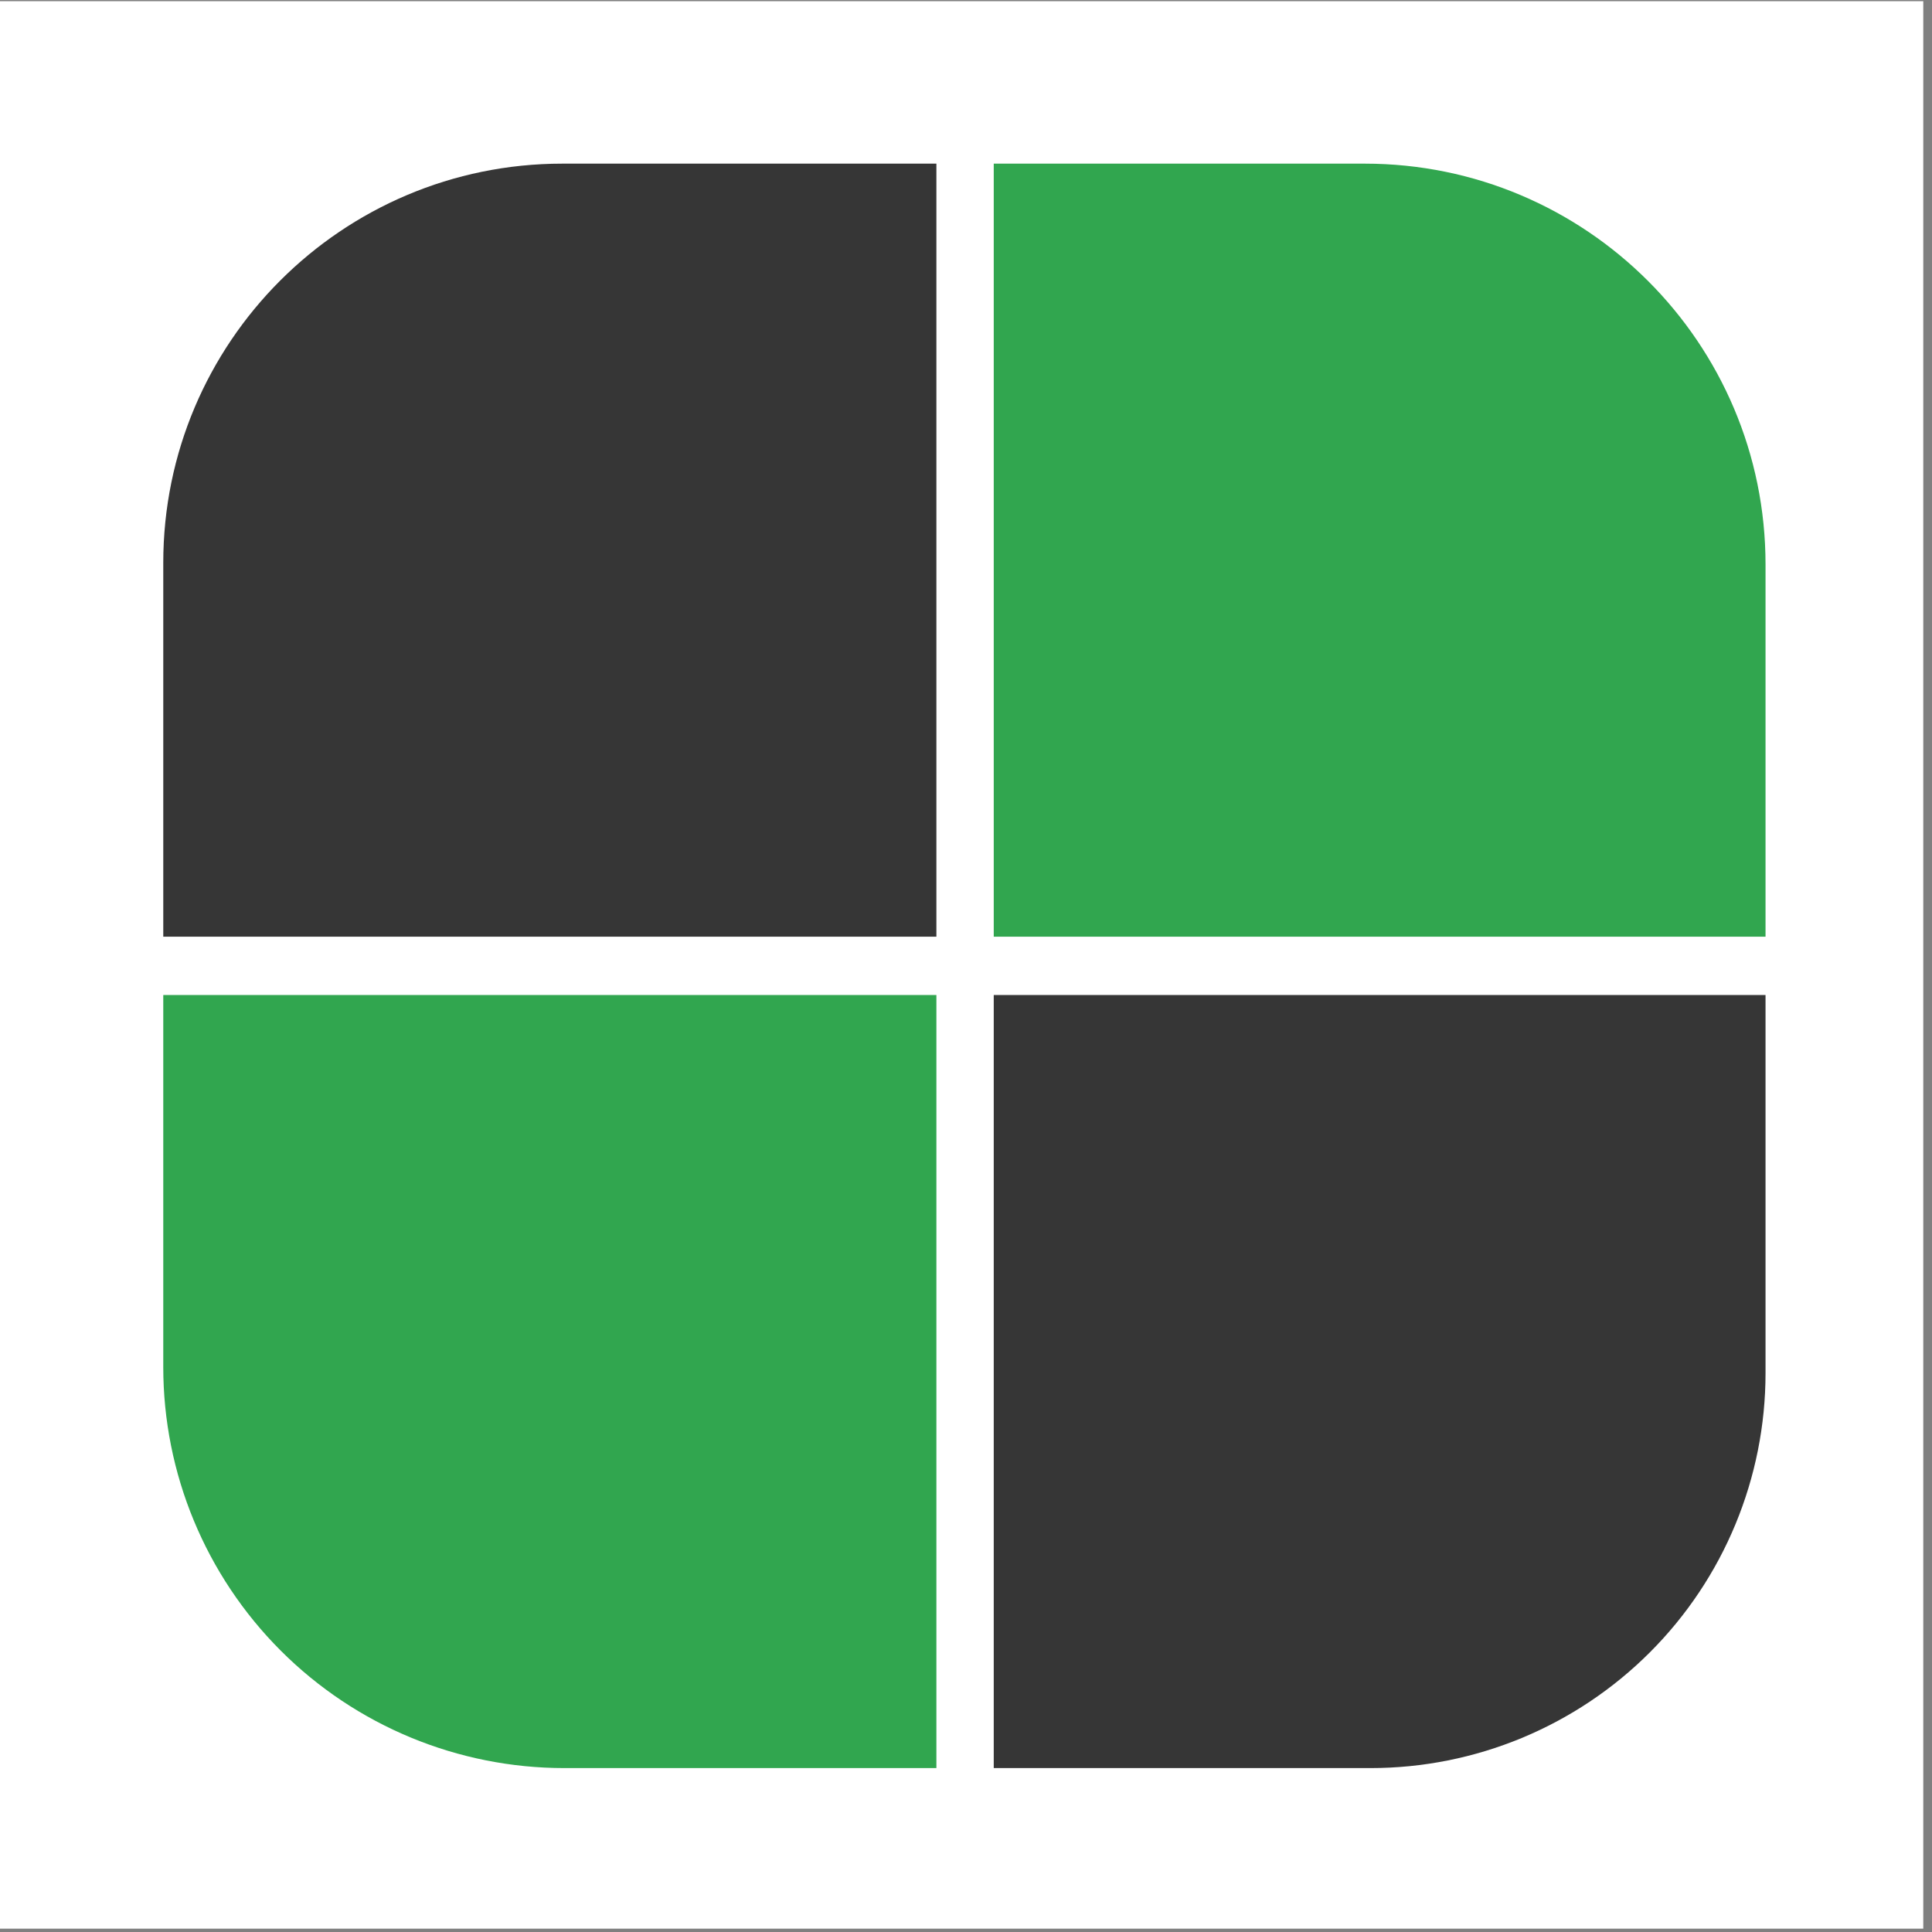 <?xml version="1.0" encoding="UTF-8" standalone="no"?>
<!DOCTYPE svg PUBLIC "-//W3C//DTD SVG 1.1//EN" "http://www.w3.org/Graphics/SVG/1.1/DTD/svg11.dtd">
<svg width="100%" height="100%" viewBox="0 0 280 280" version="1.1" xmlns="http://www.w3.org/2000/svg" xmlns:xlink="http://www.w3.org/1999/xlink" xml:space="preserve" xmlns:serif="http://www.serif.com/" style="fill-rule:evenodd;clip-rule:evenodd;stroke-linejoin:round;stroke-miterlimit:1.414;">
    <rect x="0" y="0" width="280" height="280" fill="#808080" stroke="none"/>
    <g transform="matrix(1,0,0,1,-2625.16,-2645.62)">
        <g id="Artboard2" transform="matrix(0.558,0,0,0.558,1913.86,2247.1)">
            <rect x="1273.83" y="713.681" width="501.437" height="501.437" style="fill:none;"/>
            <clipPath id="_clip1">
                <rect x="1273.83" y="713.681" width="501.437" height="501.437"/>
            </clipPath>
            <g clip-path="url(#_clip1)">
                <g transform="matrix(1.969,0,0,1.789,-3979.89,-4121.09)">
                    <rect x="2667.75" y="2702.96" width="254.621" height="280.337" style="fill:white;"/>
                </g>
                <g transform="matrix(1.726,0,0,1.726,-2337.79,-1505.53)">
                    <path d="M2233.91,1435.78L2117.57,1435.78C2117.57,1435.78 2117.57,1463.43 2117.57,1491.77C2117.57,1507.77 2123.93,1523.12 2135.25,1534.44C2146.57,1545.76 2161.92,1552.11 2177.92,1552.11C2206.26,1552.11 2233.91,1552.11 2233.91,1552.11L2233.91,1435.78Z" style="fill:rgb(49,166,79);"/>
                </g>
                <g transform="matrix(1.723,0,0,1.726,-2115.74,-1505.53)">
                    <path d="M2233.91,1435.78L2117.57,1435.78L2117.57,1552.11C2117.57,1552.11 2145.75,1552.11 2174.37,1552.11C2190.16,1552.11 2205.3,1545.85 2216.47,1534.7C2227.64,1523.56 2233.91,1508.43 2233.91,1492.67C2233.91,1464.02 2233.91,1435.78 2233.91,1435.78Z" style="fill:rgb(54,54,54);"/>
                </g>
                <g transform="matrix(1.726,0,0,1.726,-2337.79,-1721.46)">
                    <path d="M2233.91,1435.78C2233.91,1435.78 2206.08,1435.78 2177.64,1435.78C2144.47,1435.78 2117.57,1462.68 2117.57,1495.85C2117.57,1524.29 2117.57,1552.11 2117.57,1552.11L2233.91,1552.11L2233.91,1435.78Z" style="fill:rgb(54,54,54);"/>
                </g>
                <g transform="matrix(1.723,0,0,1.726,-2115.74,-1721.46)">
                    <path d="M2233.91,1496.1C2233.91,1462.79 2206.86,1435.78 2173.49,1435.78C2145.18,1435.78 2117.57,1435.78 2117.57,1435.78L2117.57,1552.11L2233.91,1552.11C2233.91,1552.11 2233.91,1524.45 2233.91,1496.1Z" style="fill:rgb(49,166,79);"/>
                </g>
            </g>
        </g>
    </g>
</svg>
